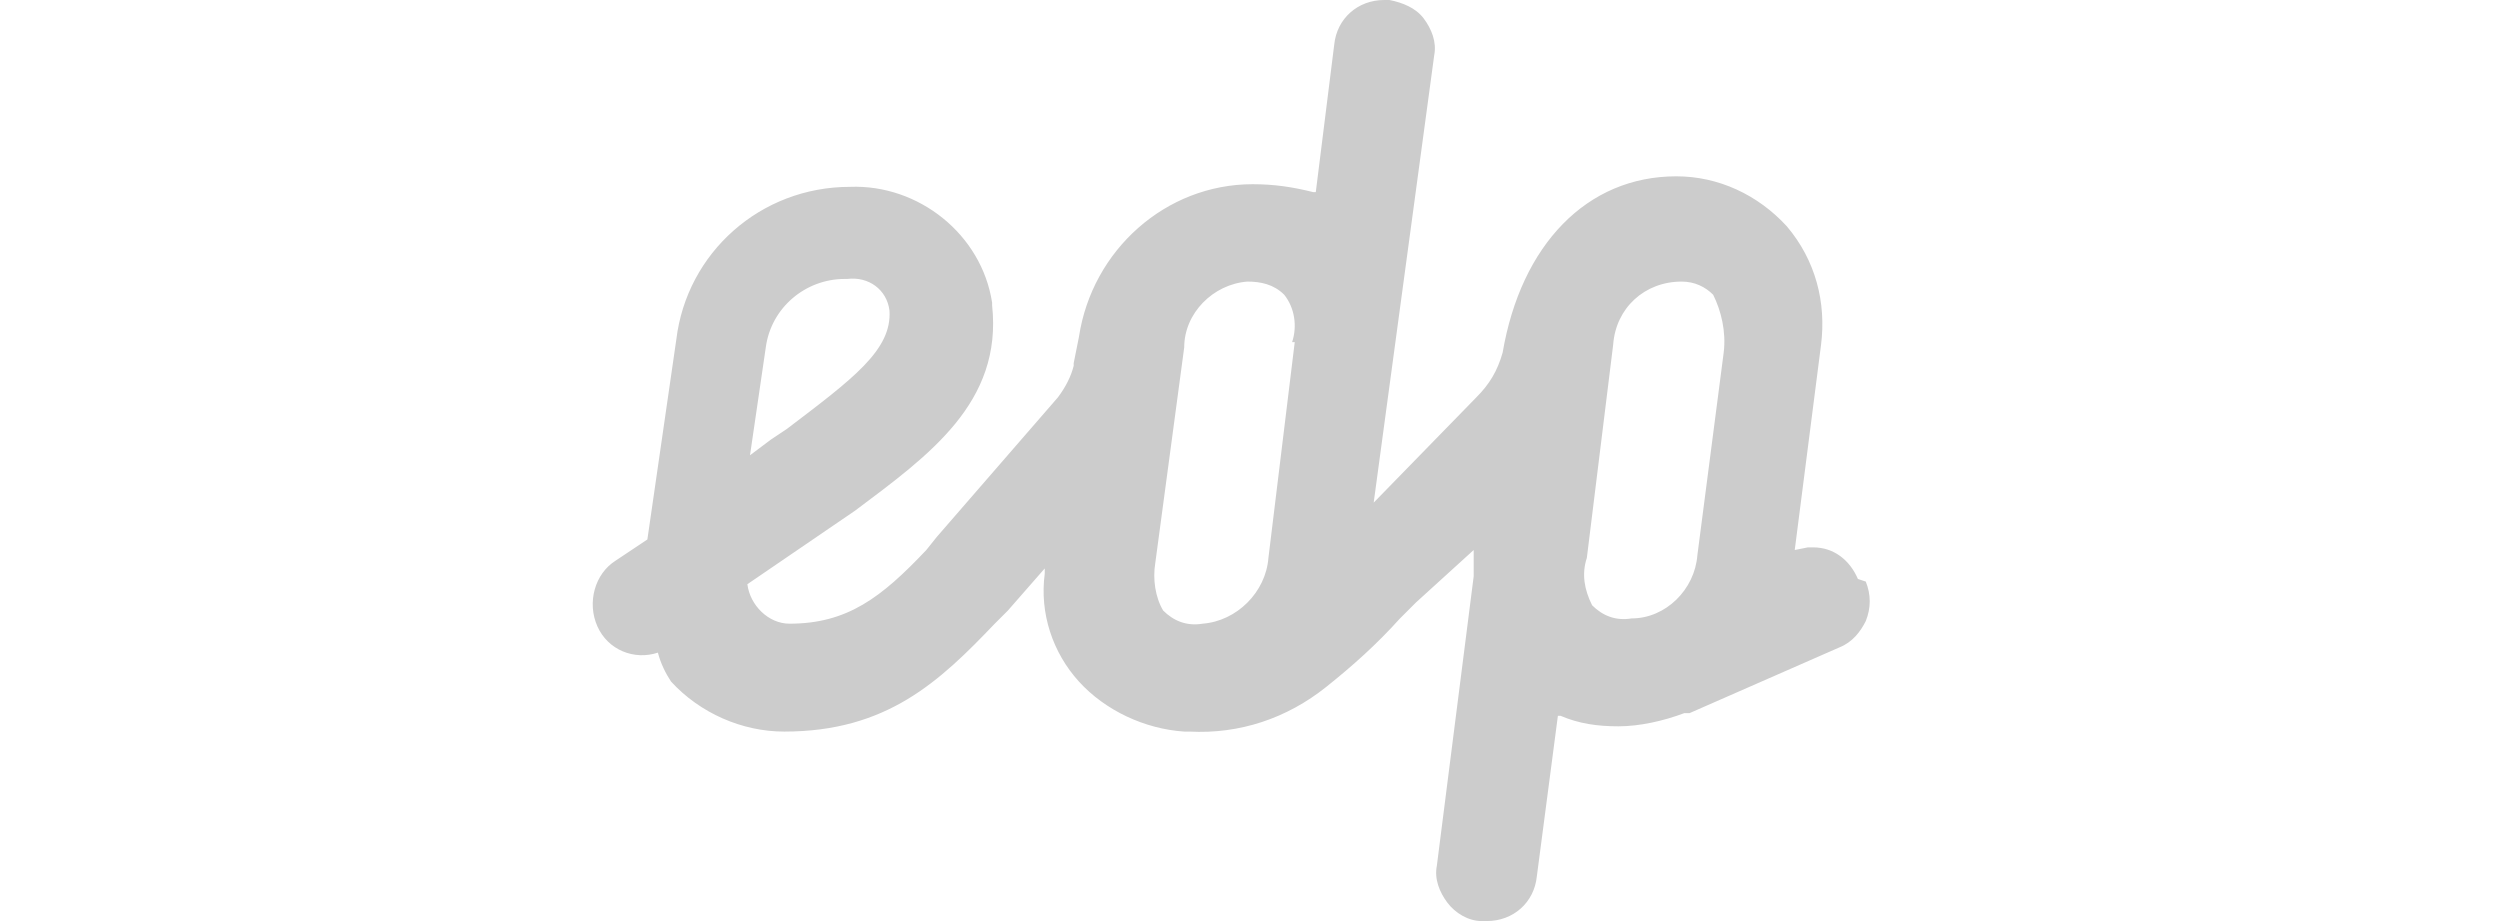 <?xml version="1.0" encoding="utf-8"?>
<!-- Generator: Adobe Illustrator 26.0.1, SVG Export Plug-In . SVG Version: 6.00 Build 0)  -->
<svg version="1.1" id="Layer_1" xmlns="http://www.w3.org/2000/svg" xmlns:xlink="http://www.w3.org/1999/xlink" x="0px" y="0px"
	 viewBox="0 0 95 35" style="enable-background:new 0 0 95 35;" xml:space="preserve">
<style type="text/css">
	.st0{fill:#CCCCCC;}
</style>
<path class="st0" d="M70.6,22c-0.3-0.7-0.9-1.2-1.7-1.2h-0.2l-0.5,0.1l1-7.8c0.2-1.6-0.2-3.2-1.3-4.5c-1.1-1.2-2.6-1.9-4.2-1.9
	c-3.4,0-5.9,2.6-6.6,6.7c-0.2,0.7-0.5,1.2-1,1.7l-3.9,4l2.3-17c0.1-0.5-0.1-1-0.4-1.4S53.3,0.1,52.8,0h-0.2c-1,0-1.8,0.7-1.9,1.7
	l-0.7,5.6h-0.1C49.1,7.1,48.4,7,47.6,7C44.3,7,41.5,9.5,41,12.8l-0.2,1v0.1c-0.1,0.4-0.3,0.8-0.6,1.2l-4.6,5.3l-0.4,0.5
	c-1.7,1.8-3,2.8-5.2,2.8c-0.8,0-1.5-0.7-1.6-1.5l4.1-2.8c2.8-2.1,5.6-4.1,5.2-7.8c0,0,0-0.1,0-0.1c-0.4-2.6-2.8-4.5-5.4-4.4
	c-3.4,0-6.2,2.5-6.6,5.8l-1.1,7.6l-1.2,0.8c-0.8,0.5-1.1,1.6-0.7,2.5c0.4,0.9,1.4,1.3,2.3,1c0.1,0.4,0.3,0.8,0.5,1.1
	c1.1,1.2,2.7,1.9,4.3,1.9c3.9,0,5.9-1.9,8-4.1l0.5-0.5l1.4-1.6v0.2c-0.2,1.5,0.3,3,1.3,4.1c1,1.1,2.5,1.8,4,1.9h0.2
	c1.9,0.1,3.7-0.5,5.2-1.7c1-0.8,1.9-1.6,2.8-2.6l0.5-0.5l0.1-0.1l2.2-2L56,21.5v0.4l-1.4,11c-0.1,0.5,0.1,1,0.4,1.4
	c0.3,0.4,0.8,0.7,1.3,0.7h0.2c1,0,1.8-0.7,1.9-1.7l0.8-6.1h0.1c0.7,0.3,1.4,0.4,2.2,0.4c0.8,0,1.7-0.2,2.5-0.5h0.2l5.7-2.5
	c0.5-0.2,0.8-0.6,1-1c0.2-0.5,0.2-1,0-1.5 M29.1,13.2c0.2-1.5,1.5-2.6,3-2.6h0.1c0.8-0.1,1.5,0.4,1.6,1.2c0.1,1.5-1.4,2.6-3.9,4.5
	l-0.6,0.4l-0.8,0.6L29.1,13.2z M49.2,13l-1,8.2c-0.1,1.3-1.2,2.4-2.5,2.5c-0.6,0.1-1.1-0.1-1.5-0.5c-0.3-0.5-0.4-1.2-0.3-1.8
	l1.1-8.2c0-1.3,1.1-2.4,2.4-2.5c0.5,0,1,0.1,1.4,0.5c0.4,0.5,0.5,1.2,0.3,1.8 M65.5,13.4l-1,7.7c-0.1,1.3-1.2,2.4-2.5,2.4
	c-0.6,0.1-1.1-0.1-1.5-0.5c-0.3-0.6-0.4-1.2-0.2-1.8l1-8.1c0.1-1.4,1.2-2.4,2.6-2.4c0.5,0,0.9,0.2,1.2,0.5
	C65.4,11.8,65.6,12.6,65.5,13.4"/>
</svg>
